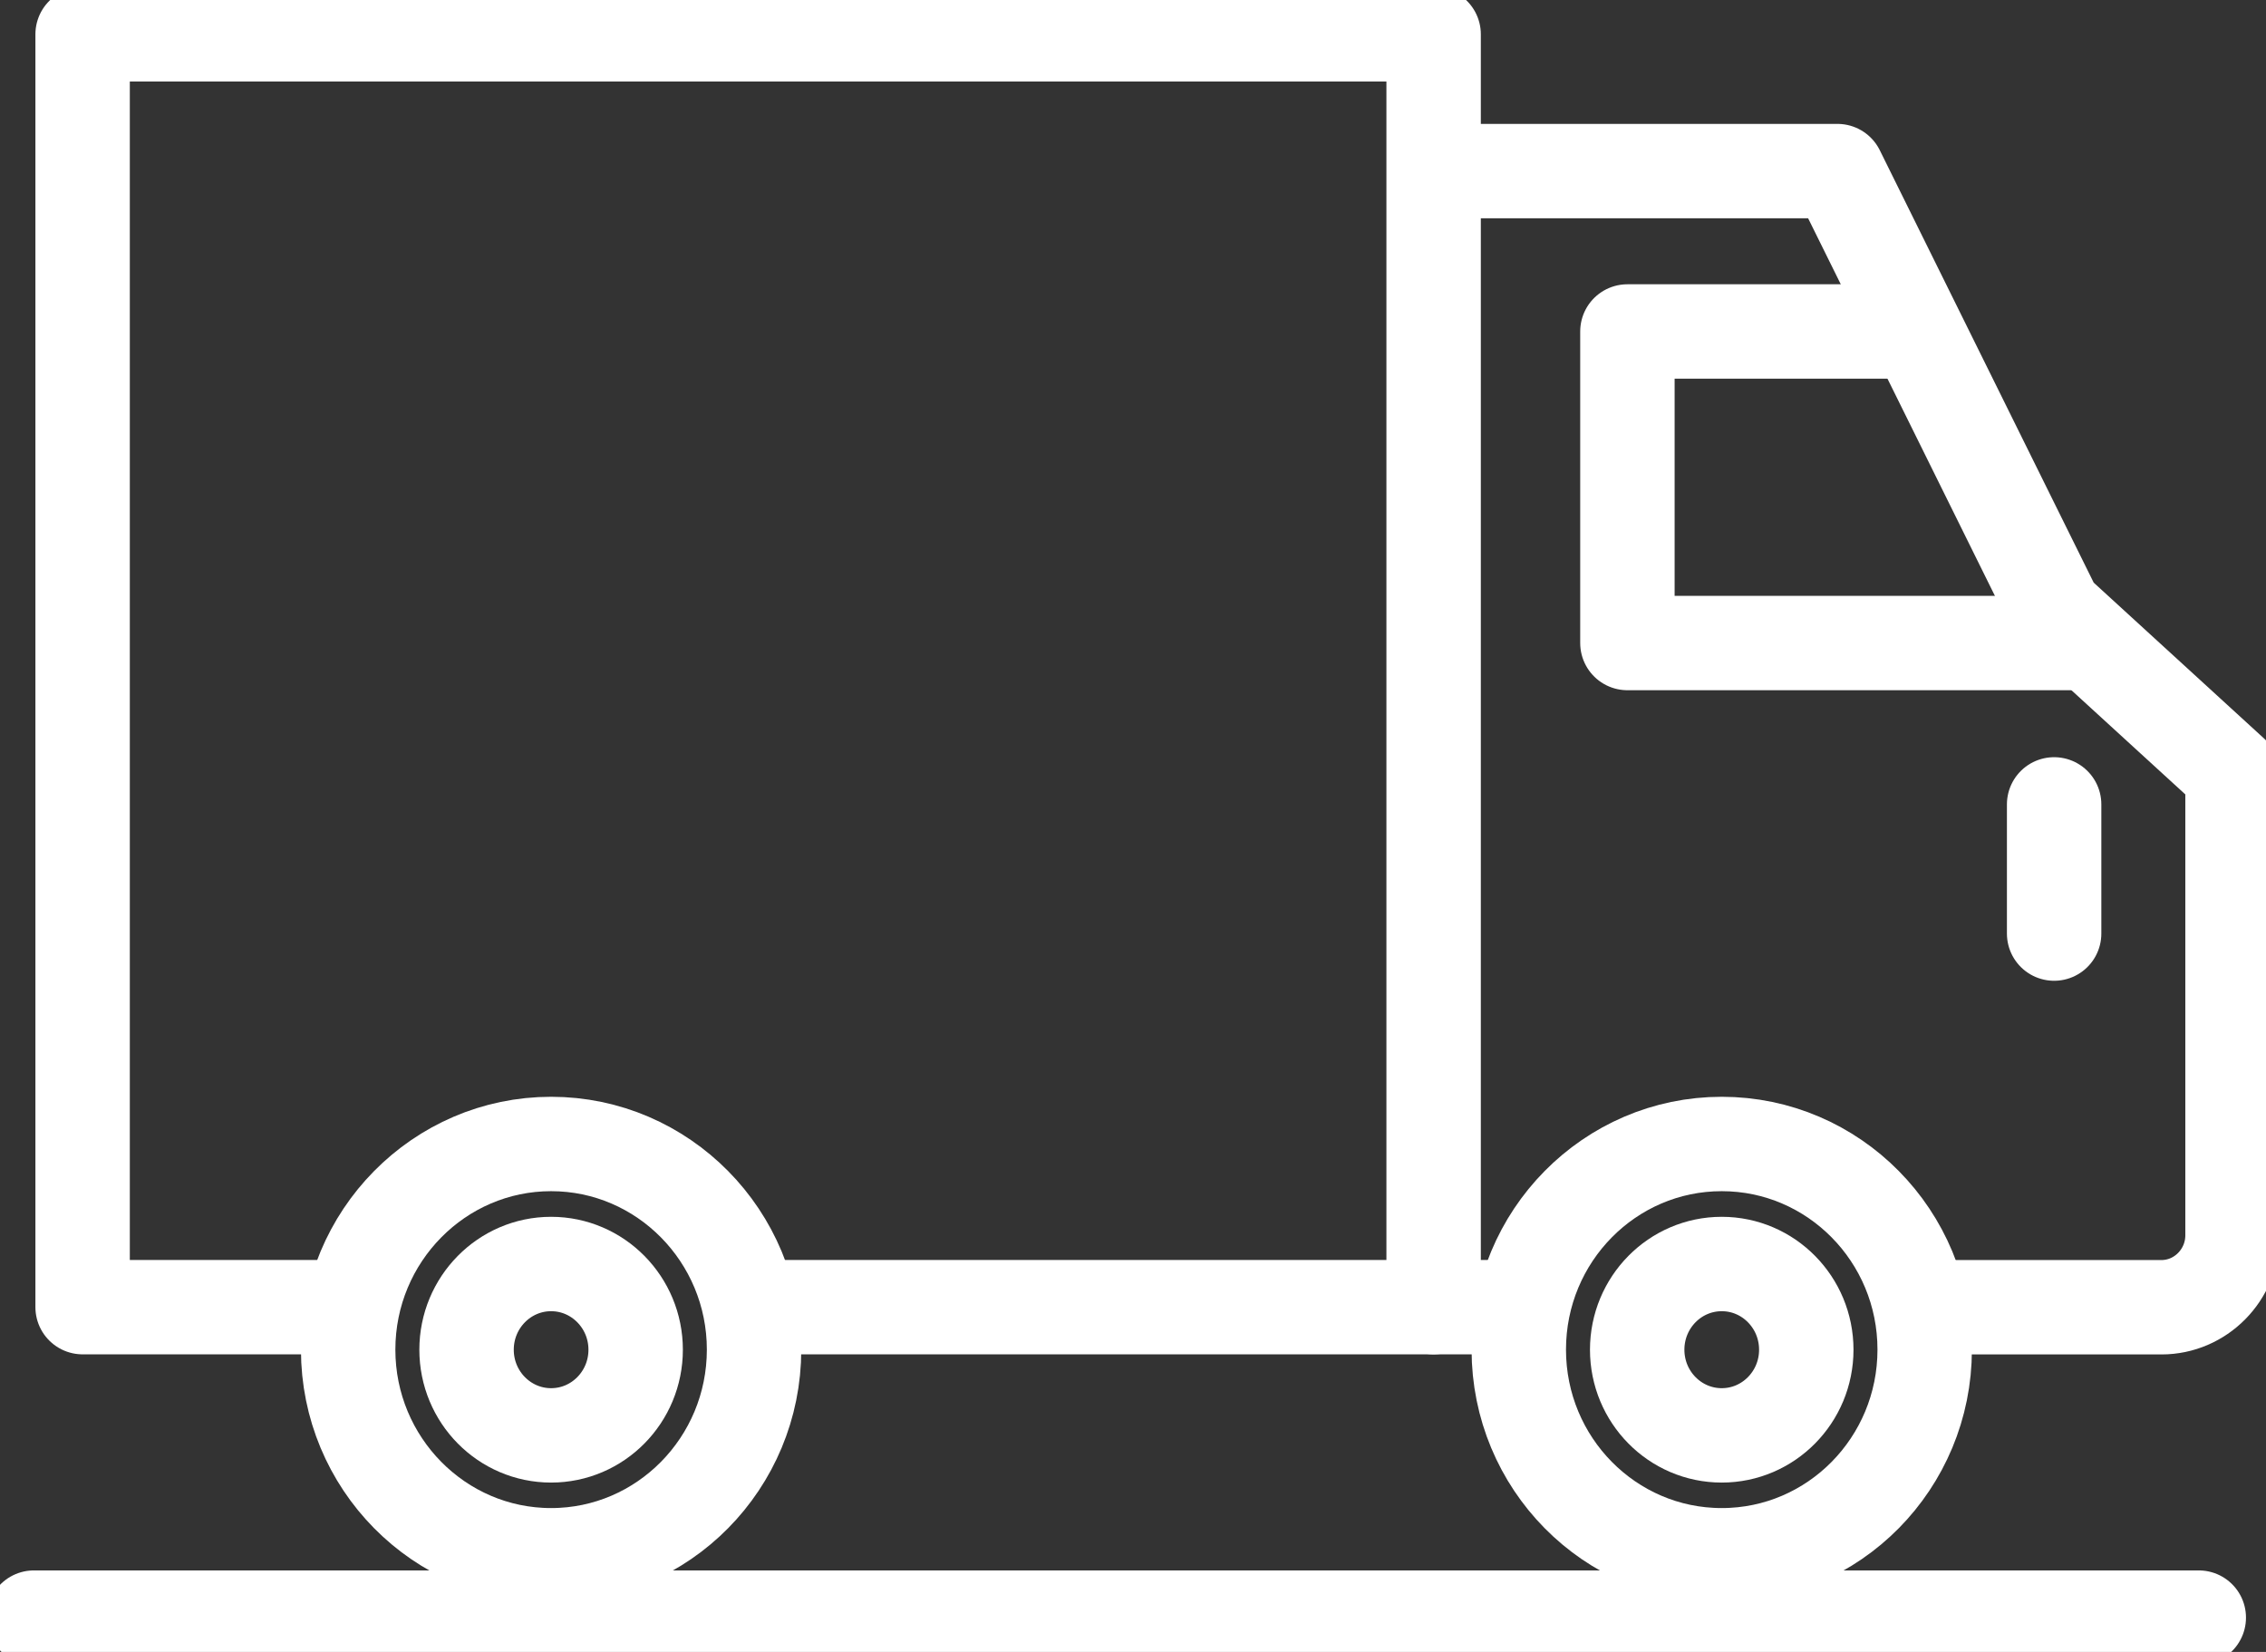 <svg width="48" height="35" viewBox="0 0 48 35" fill="none" xmlns="http://www.w3.org/2000/svg">
<rect x="0" y="0" width="48" height="35" fill="#333333" stroke="none"/>
<g clip-path="url(#clip0_35_188)">
<path d="M46.576 34.273H0.719" stroke="white" stroke-width="2" stroke-linecap="round" stroke-linejoin="round"/>
<path d="M15.973 28.595C15.973 30.999 14.046 32.952 11.674 32.952C9.302 32.952 7.375 30.999 7.375 28.595C7.375 26.192 9.302 24.238 11.674 24.238C14.046 24.238 15.973 26.192 15.973 28.595Z" stroke="white" stroke-width="2" stroke-linecap="round" stroke-linejoin="round"/>
<path d="M13.465 28.597C13.465 29.599 12.663 30.412 11.674 30.412C10.685 30.412 9.883 29.599 9.883 28.597C9.883 27.595 10.685 26.781 11.674 26.781C12.663 26.781 13.465 27.595 13.465 28.597Z" stroke="white" stroke-width="2" stroke-linecap="round" stroke-linejoin="round"/>
<path d="M36.471 32.952C38.845 32.952 40.77 31.001 40.77 28.595C40.77 26.189 38.845 24.238 36.471 24.238C34.097 24.238 32.172 26.189 32.172 28.595C32.172 31.001 34.097 32.952 36.471 32.952Z" stroke="white" stroke-width="2" stroke-linecap="round" stroke-linejoin="round"/>
<path d="M36.471 30.412C37.46 30.412 38.262 29.599 38.262 28.597C38.262 27.594 37.46 26.781 36.471 26.781C35.482 26.781 34.68 27.594 34.68 28.597C34.68 29.599 35.482 30.412 36.471 30.412Z" stroke="white" stroke-width="2" stroke-linecap="round" stroke-linejoin="round"/>
<path d="M30.539 3.625H38.922L43.537 12.956L47.291 16.391V26.172C47.291 27.014 46.611 27.697 45.787 27.697H41.423" stroke="white" stroke-width="2" stroke-linecap="round" stroke-linejoin="round"/>
<path d="M31.587 27.695H16.469" stroke="white" stroke-width="2" stroke-linecap="round" stroke-linejoin="round"/>
<path d="M40.219 7.023H34.473V13.624H44.246" stroke="white" stroke-width="2" stroke-linecap="round" stroke-linejoin="round"/>
<path d="M30.368 27.695V0.727H1.75V27.695H6.923" stroke="white" stroke-width="2" stroke-linecap="round" stroke-linejoin="round"/>
<path d="M43.512 17.043V19.78" stroke="white" stroke-width="2" stroke-linecap="round" stroke-linejoin="round"/>
</g>
<defs>
<clipPath id="clip0_35_188">
<rect width="48" height="35" fill="white"/>
</clipPath>
</defs>
</svg>
